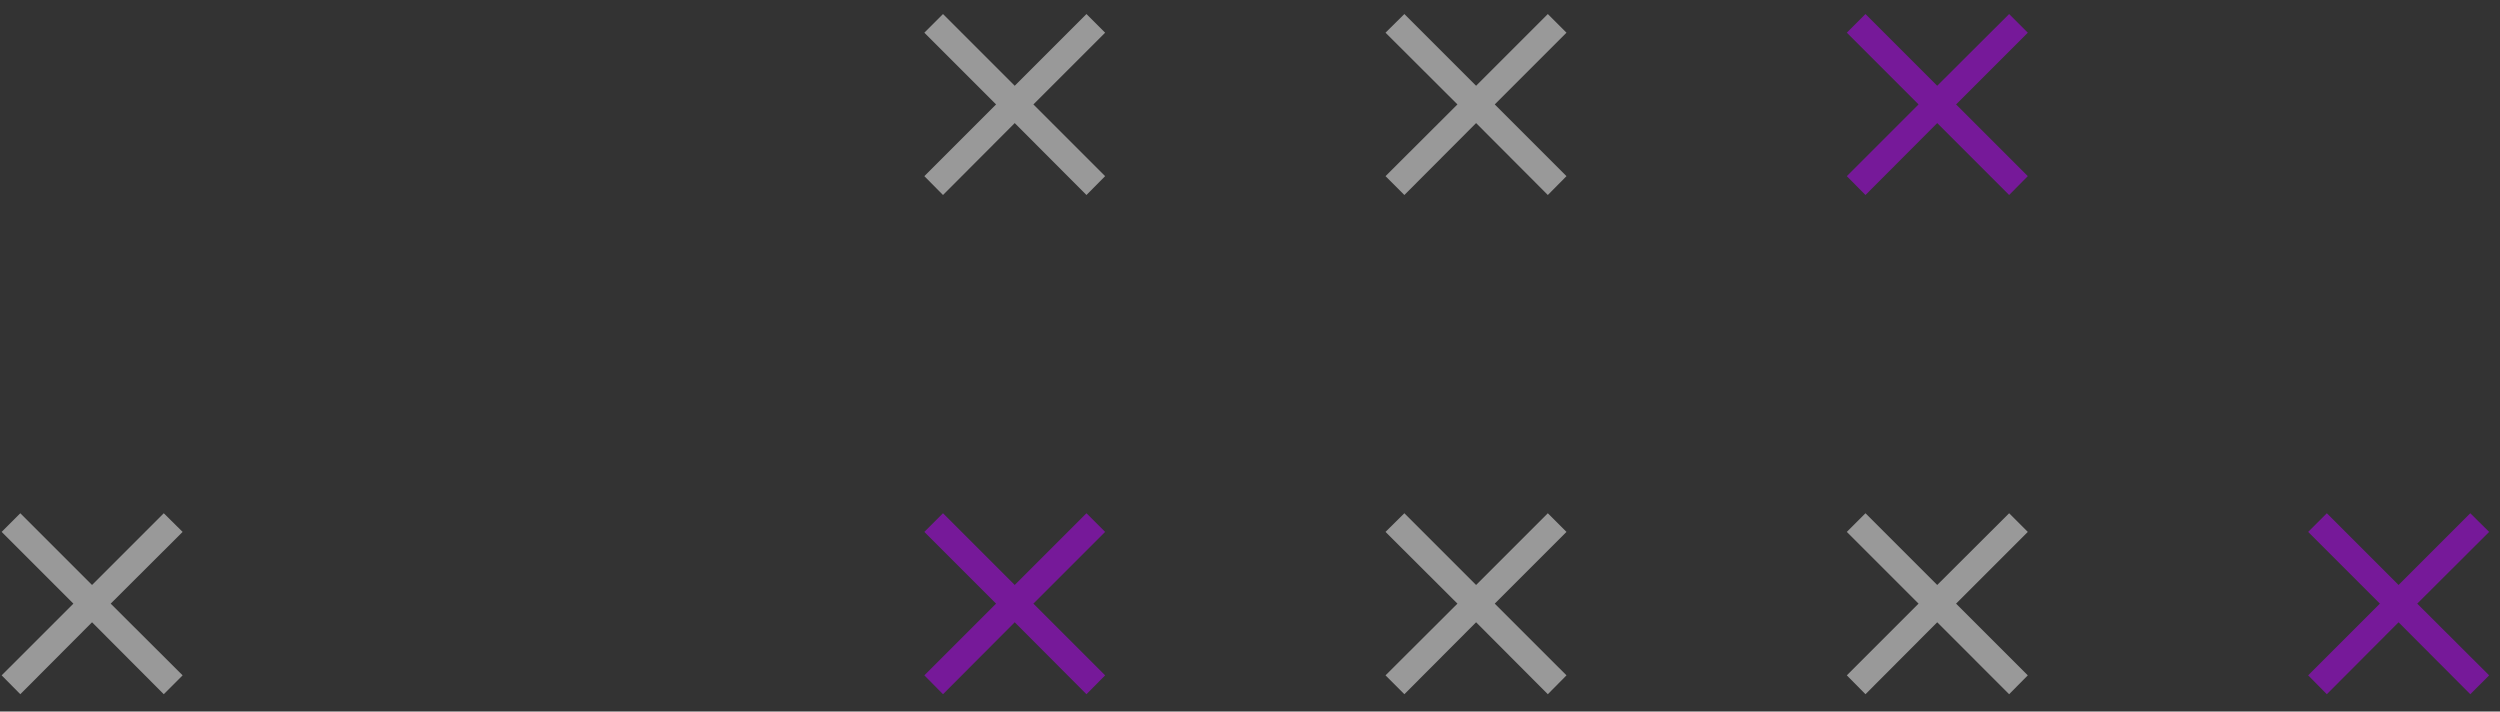 <svg width="130" height="37" viewBox="0 0 130 37" fill="none" xmlns="http://www.w3.org/2000/svg">
<rect x="0" y="0" width="130" height="37" fill="#333333" stroke="none"/>
<g opacity="0.5">
<g clip-path="url(#clip0_2033_480)">
<path d="M8.516 26.689L4.786 30.419L1.056 26.689L0.086 27.659L3.816 31.389L0.086 35.118L1.056 36.099L4.786 32.358L8.516 36.099L9.496 35.118L5.756 31.389L9.496 27.659L8.516 26.689Z" fill="white"/>
<path d="M56.496 26.689L52.766 30.419L49.036 26.689L48.066 27.659L51.796 31.389L48.066 35.118L49.036 36.099L52.766 32.358L56.496 36.099L57.466 35.118L53.736 31.389L57.466 27.659L56.496 26.689Z" fill="#B900FF"/>
<path d="M80.487 26.689L76.757 30.419L73.027 26.689L72.047 27.659L75.787 31.389L72.047 35.118L73.027 36.099L76.757 32.358L80.487 36.099L81.457 35.118L77.727 31.389L81.457 27.659L80.487 26.689Z" fill="white"/>
<path d="M104.475 26.689L100.735 30.419L97.005 26.689L96.035 27.659L99.765 31.389L96.035 35.118L97.005 36.099L100.735 32.358L104.475 36.099L105.445 35.118L101.715 31.389L105.445 27.659L104.475 26.689Z" fill="white"/>
<path d="M128.455 26.689L124.725 30.419L120.995 26.689L120.025 27.659L123.755 31.389L120.025 35.118L120.995 36.099L124.725 32.358L128.455 36.099L129.435 35.118L125.695 31.389L129.435 27.659L128.455 26.689Z" fill="#B900FF"/>
</g>
<g clip-path="url(#clip1_2033_480)">
<path d="M56.496 0.73L52.766 4.46L49.036 0.73L48.066 1.7L51.796 5.43L48.066 9.16L49.036 10.14L52.766 6.4L56.496 10.14L57.466 9.16L53.736 5.43L57.466 1.7L56.496 0.73Z" fill="white"/>
<path d="M80.487 0.73L76.757 4.46L73.027 0.73L72.047 1.7L75.787 5.43L72.047 9.16L73.027 10.14L76.757 6.4L80.487 10.14L81.457 9.16L77.727 5.43L81.457 1.7L80.487 0.73Z" fill="white"/>
<path d="M104.475 0.73L100.735 4.46L97.005 0.73L96.035 1.7L99.765 5.43L96.035 9.16L97.005 10.14L100.735 6.4L104.475 10.14L105.445 9.16L101.715 5.43L105.445 1.7L104.475 0.73Z" fill="#B900FF"/>
</g>
</g>
<defs>
<clipPath id="clip0_2033_480">
<rect width="129.35" height="9.41" fill="white" transform="translate(0.086 26.689)"/>
</clipPath>
<clipPath id="clip1_2033_480">
<rect width="129.35" height="9.41" fill="white" transform="translate(0.086 0.73)"/>
</clipPath>
</defs>
</svg>

